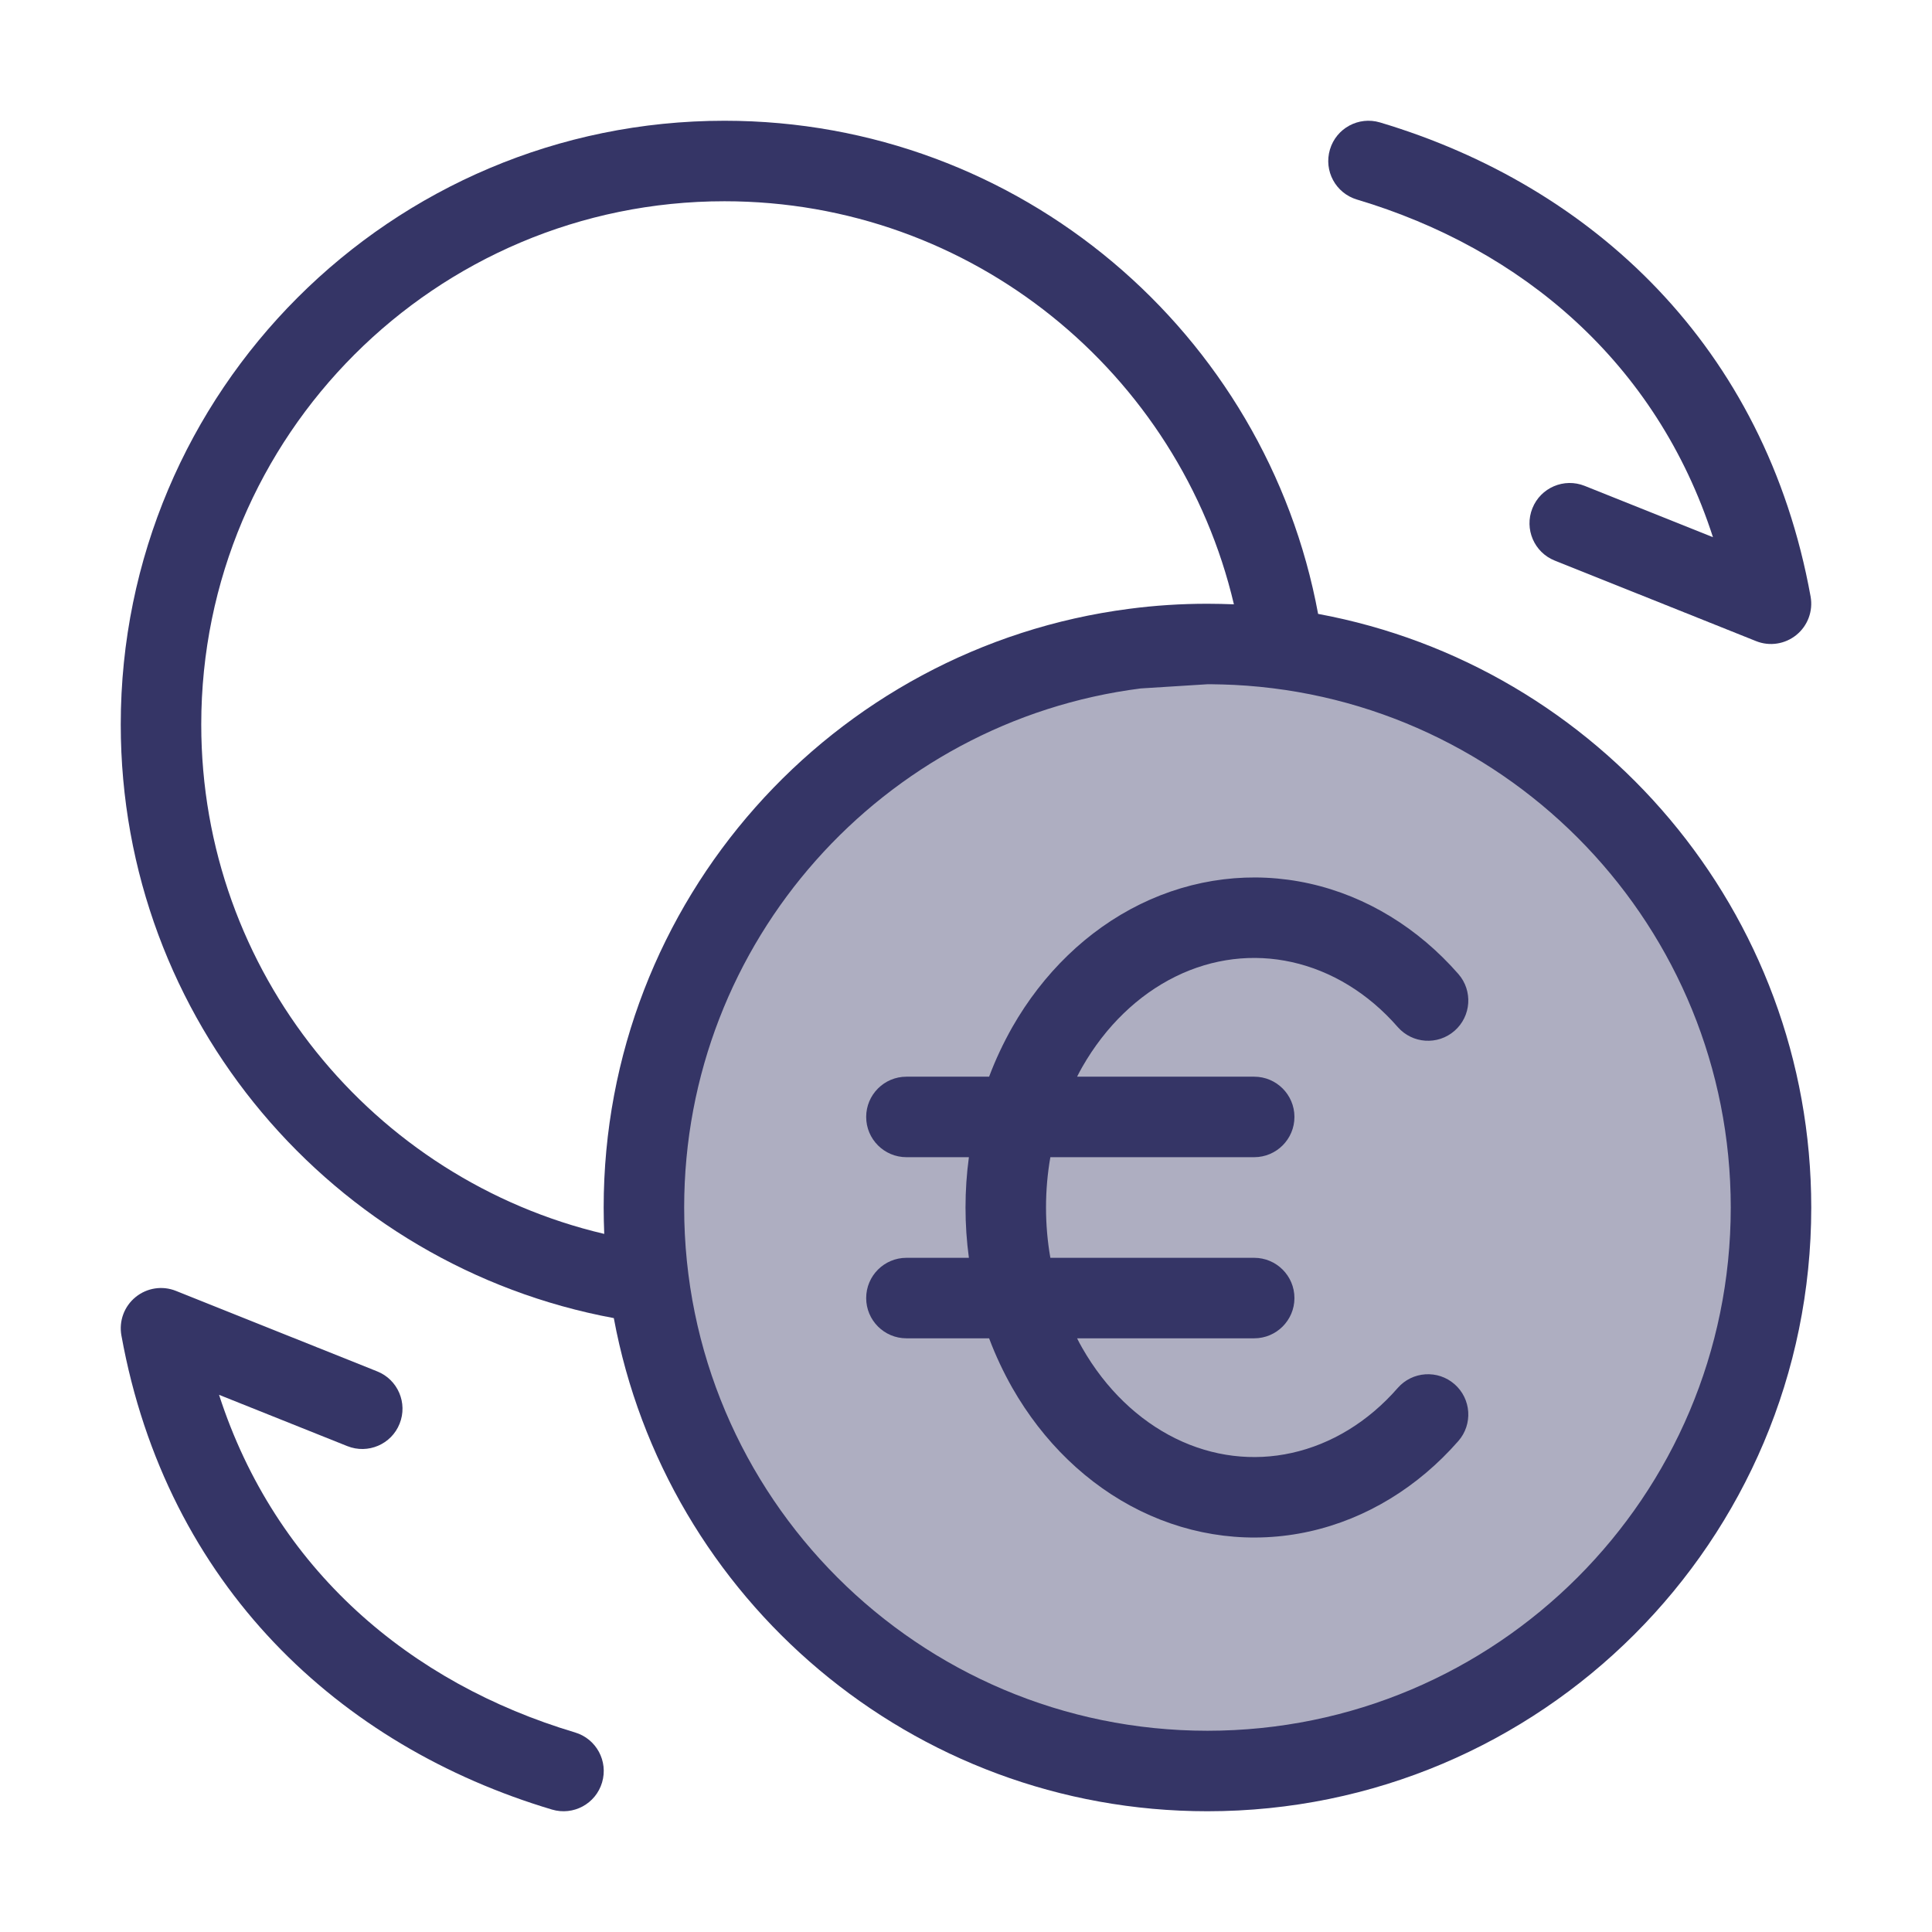 <svg width="24" height="24" viewBox="0 0 24 24" fill="none" xmlns="http://www.w3.org/2000/svg">
<path opacity="0.4" d="M14.999 22C11.133 22 8 18.866 8 15C8 11.134 11.133 8 14.999 8C18.866 8 22 11.134 22 15C22 18.866 18.866 22 14.999 22Z" fill="#353566"/>
<path d="M17.143 1.521C16.878 1.442 16.6 1.592 16.521 1.857C16.442 2.122 16.592 2.4 16.857 2.479C18.903 3.09 20.577 4.502 21.279 6.673L19.686 6.036C19.429 5.933 19.138 6.058 19.036 6.314C18.933 6.571 19.058 6.862 19.314 6.964L21.814 7.964C21.983 8.032 22.175 8.002 22.316 7.887C22.457 7.772 22.524 7.59 22.492 7.411C21.929 4.302 19.779 2.308 17.143 1.521Z" fill="#353566"/>
<path d="M16.268 10.976C15.557 10.818 14.825 10.909 14.165 11.232C13.506 11.555 12.957 12.091 12.575 12.76C12.464 12.957 12.367 13.162 12.287 13.375H11.26C10.984 13.375 10.76 13.599 10.76 13.875C10.76 14.151 10.984 14.375 11.26 14.375H12.036C12.008 14.581 11.994 14.79 11.994 15C11.994 15.21 12.008 15.419 12.036 15.625H11.26C10.984 15.625 10.76 15.849 10.76 16.125C10.76 16.401 10.984 16.625 11.26 16.625H12.287C12.367 16.838 12.464 17.044 12.575 17.24C12.957 17.909 13.506 18.445 14.165 18.768C14.825 19.091 15.557 19.182 16.268 19.024C16.977 18.866 17.618 18.47 18.116 17.901C18.298 17.693 18.277 17.377 18.069 17.195C17.861 17.013 17.545 17.034 17.363 17.242C16.994 17.665 16.535 17.94 16.05 18.048C15.567 18.156 15.065 18.096 14.605 17.87C14.143 17.643 13.736 17.256 13.444 16.745C13.422 16.706 13.4 16.666 13.38 16.625H15.58C15.856 16.625 16.08 16.401 16.08 16.125C16.08 15.849 15.856 15.625 15.58 15.625H13.048C13.012 15.421 12.994 15.211 12.994 15C12.994 14.789 13.012 14.579 13.048 14.375L15.58 14.375C15.856 14.375 16.08 14.151 16.08 13.875C16.08 13.599 15.856 13.375 15.58 13.375H13.38C13.4 13.335 13.422 13.294 13.444 13.255C13.736 12.744 14.143 12.357 14.605 12.13C15.065 11.904 15.567 11.844 16.05 11.952C16.535 12.06 16.994 12.335 17.363 12.758C17.545 12.966 17.861 12.987 18.069 12.805C18.277 12.623 18.298 12.307 18.116 12.099C17.618 11.53 16.977 11.134 16.268 10.976Z" fill="#353566"/>
<path fill-rule="evenodd" clip-rule="evenodd" d="M1.5 9C1.5 12.673 4.139 15.728 7.625 16.374C8.271 19.86 11.327 22.5 14.999 22.5C19.142 22.5 22.5 19.142 22.5 15C22.5 11.328 19.86 8.271 16.374 7.626C15.729 4.14 12.673 1.5 9 1.5C4.858 1.5 1.5 4.858 1.5 9ZM9 2.5C5.41 2.5 2.5 5.41 2.5 9C2.5 12.076 4.637 14.653 7.506 15.328C7.502 15.219 7.499 15.11 7.499 15C7.499 11.188 10.344 8.04 14.027 7.563C14.345 7.521 14.67 7.5 14.999 7.5C15.054 7.5 15.109 7.501 15.164 7.502C15.219 7.503 15.273 7.505 15.328 7.507C14.653 4.637 12.076 2.5 9 2.5ZM8.499 15C8.499 11.691 10.973 8.959 14.171 8.552L14.999 8.5L15.055 8.5C15.147 8.501 15.239 8.504 15.33 8.508C18.766 8.68 21.5 11.521 21.5 15C21.5 18.59 18.589 21.5 14.999 21.5C11.41 21.5 8.499 18.59 8.499 15Z" fill="#353566"/>
<path d="M7.479 22.143C7.4 22.408 7.122 22.558 6.857 22.479C4.221 21.692 2.071 19.698 1.508 16.589C1.476 16.41 1.543 16.228 1.684 16.113C1.825 15.998 2.017 15.968 2.186 16.036L4.686 17.036C4.942 17.138 5.067 17.429 4.964 17.686C4.862 17.942 4.571 18.067 4.314 17.964L2.721 17.327C3.423 19.498 5.097 20.91 7.143 21.521C7.408 21.6 7.558 21.878 7.479 22.143Z" fill="#353566"/>
</svg>
